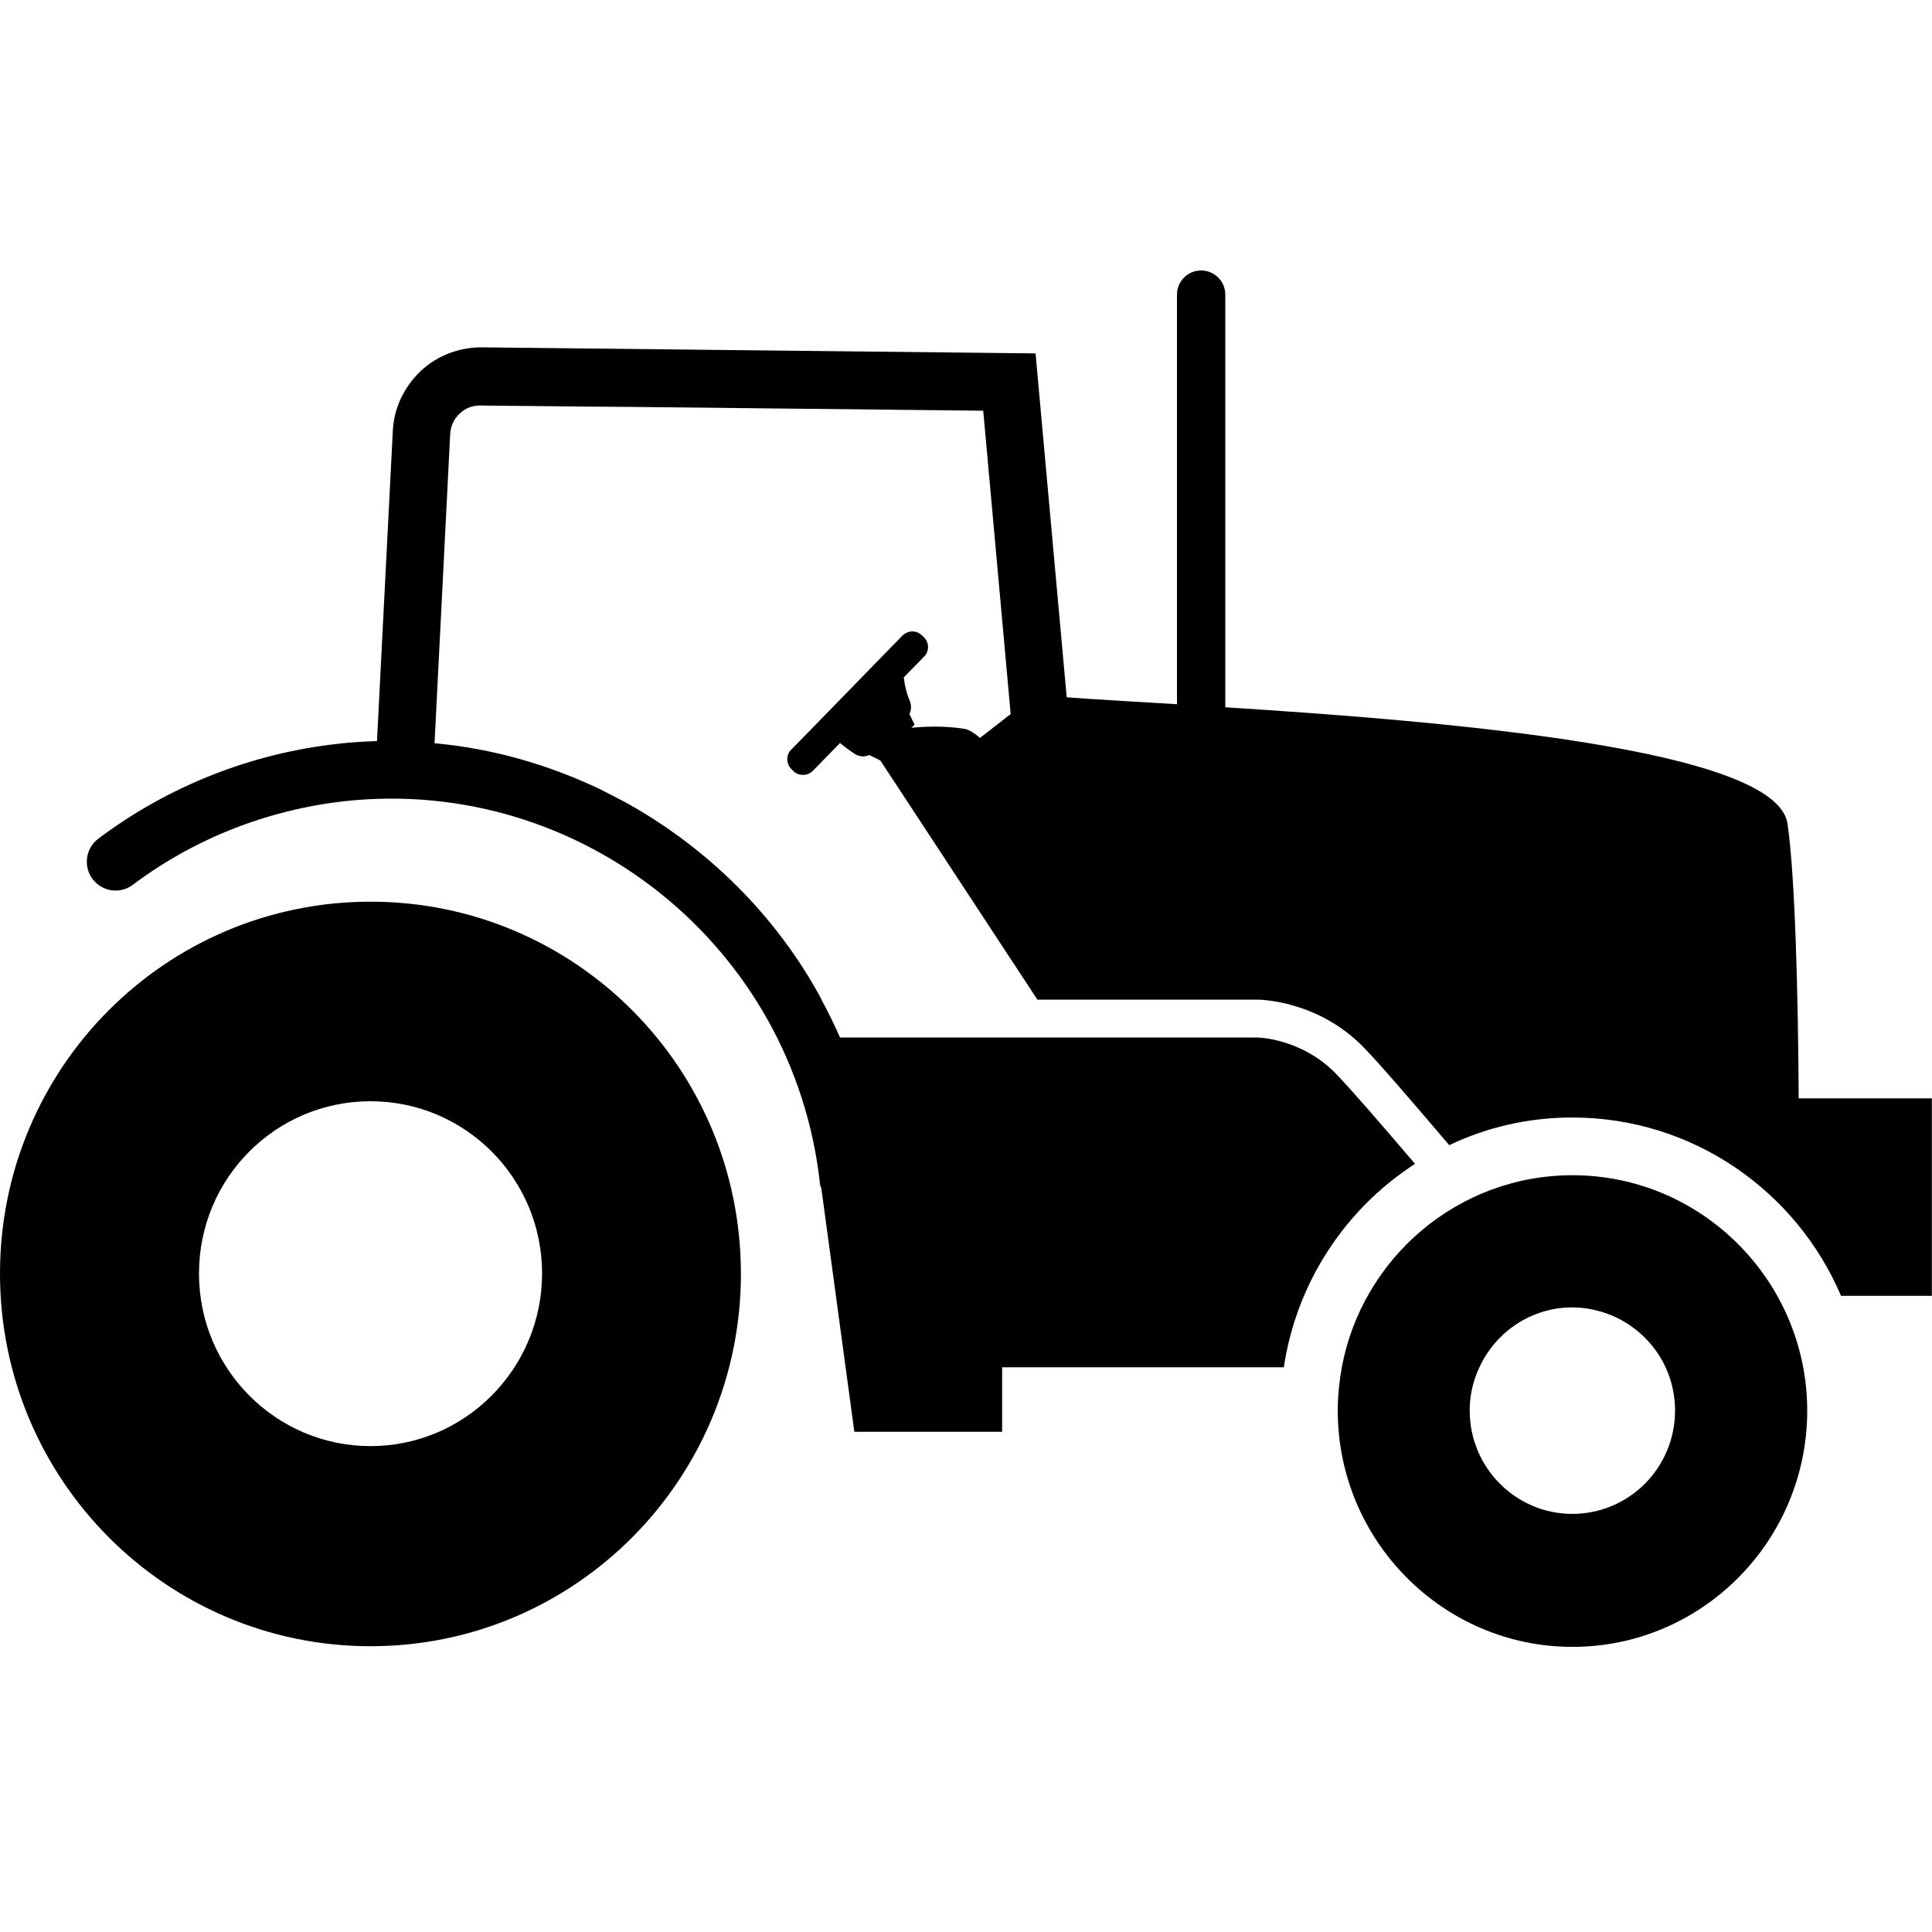 <svg width="24" height="24" viewBox="0 0 24 24" fill="currentColor" xmlns="http://www.w3.org/2000/svg">
<g clip-path="url(#clip0_1431_3396)">
<path d="M4.603 11.201C2.062 11.201 0 13.265 0 15.821C0 18.379 2.062 20.45 4.603 20.45C7.145 20.45 9.204 18.379 9.204 15.821C9.202 13.265 7.145 11.201 4.603 11.201ZM4.603 17.964C3.427 17.964 2.472 17.004 2.472 15.821C2.472 14.633 3.427 13.68 4.603 13.68C5.777 13.68 6.734 14.635 6.734 15.821C6.732 17.004 5.777 17.964 4.603 17.964Z" fill="currentColor"/>
<path d="M22.078 16.097C21.576 15.204 20.626 14.599 19.534 14.599C18.108 14.599 16.92 15.631 16.668 16.987C16.637 17.162 16.618 17.34 16.618 17.522C16.618 19.14 17.928 20.458 19.534 20.458C21.142 20.458 22.45 19.142 22.45 17.522C22.45 17.004 22.313 16.519 22.078 16.097ZM19.531 18.806C18.831 18.806 18.257 18.233 18.257 17.522C18.257 17.33 18.3 17.15 18.377 16.987C18.578 16.548 19.02 16.241 19.531 16.241C19.692 16.241 19.846 16.274 19.987 16.327C20.465 16.512 20.808 16.973 20.808 17.522C20.808 18.233 20.237 18.806 19.531 18.806Z" fill="currentColor"/>
<path d="M7.455 9.804C6.819 9.502 6.125 9.298 5.398 9.233L5.592 5.4C5.595 5.299 5.638 5.203 5.712 5.136C5.787 5.066 5.883 5.03 5.993 5.038L7.443 5.052L7.767 5.054L12.214 5.102L12.555 8.87L12.175 9.166C12.103 9.106 12.039 9.067 11.988 9.055C11.726 9.012 11.467 9.026 11.321 9.041L11.362 9.002L11.297 8.87C11.321 8.825 11.323 8.765 11.304 8.712C11.263 8.618 11.239 8.518 11.227 8.414L11.479 8.158C11.546 8.09 11.544 7.982 11.477 7.915L11.448 7.889C11.386 7.831 11.287 7.824 11.21 7.896L9.835 9.307C9.797 9.338 9.778 9.389 9.78 9.432C9.78 9.478 9.799 9.521 9.833 9.557L9.852 9.574C9.883 9.61 9.929 9.626 9.975 9.626C10.02 9.626 10.061 9.61 10.097 9.576L10.435 9.23C10.493 9.278 10.555 9.324 10.618 9.365C10.671 9.401 10.738 9.406 10.798 9.379L10.934 9.446V9.444L12.879 12.406L12.881 12.398L12.883 12.418H15.619C15.648 12.418 16.373 12.425 16.942 13.013C17.136 13.212 17.547 13.69 18.007 14.23L18 14.227C18.466 14.004 18.984 13.882 19.531 13.882C21.029 13.882 22.315 14.796 22.87 16.097H23.998V13.644H22.344C22.337 12.377 22.301 10.891 22.205 10.231C22.066 9.3 17.993 8.962 15.221 8.786V3.66C15.221 3.494 15.086 3.36 14.921 3.36C14.755 3.36 14.621 3.494 14.621 3.66V8.748C14.066 8.714 13.589 8.688 13.251 8.662L12.864 4.39L6.01 4.315C5.722 4.308 5.441 4.409 5.227 4.608C5.016 4.81 4.889 5.078 4.879 5.366L4.683 9.206C4.522 9.211 4.359 9.221 4.195 9.24C3.115 9.36 2.086 9.768 1.222 10.418C1.063 10.536 1.032 10.762 1.15 10.92C1.27 11.078 1.491 11.11 1.649 10.992C2.412 10.418 3.322 10.061 4.277 9.953C7.215 9.631 9.864 11.762 10.186 14.705C10.186 14.724 10.195 14.743 10.203 14.762L10.613 17.786H12.449V16.985H15.948C16.107 15.926 16.716 15.014 17.578 14.458C17.151 13.956 16.771 13.519 16.596 13.339C16.164 12.893 15.617 12.888 15.614 12.888H10.435C10.363 12.725 10.284 12.564 10.2 12.41H10.203C9.643 11.374 8.791 10.534 7.776 9.97L7.455 9.804Z" fill="currentColor"/>
</g>
<defs>
<clipPath id="clip0_1431_3396">
<rect width="24" height="17.098" fill="currentColor" transform="translate(0 3.36)"/>
</clipPath>
</defs>
</svg>
